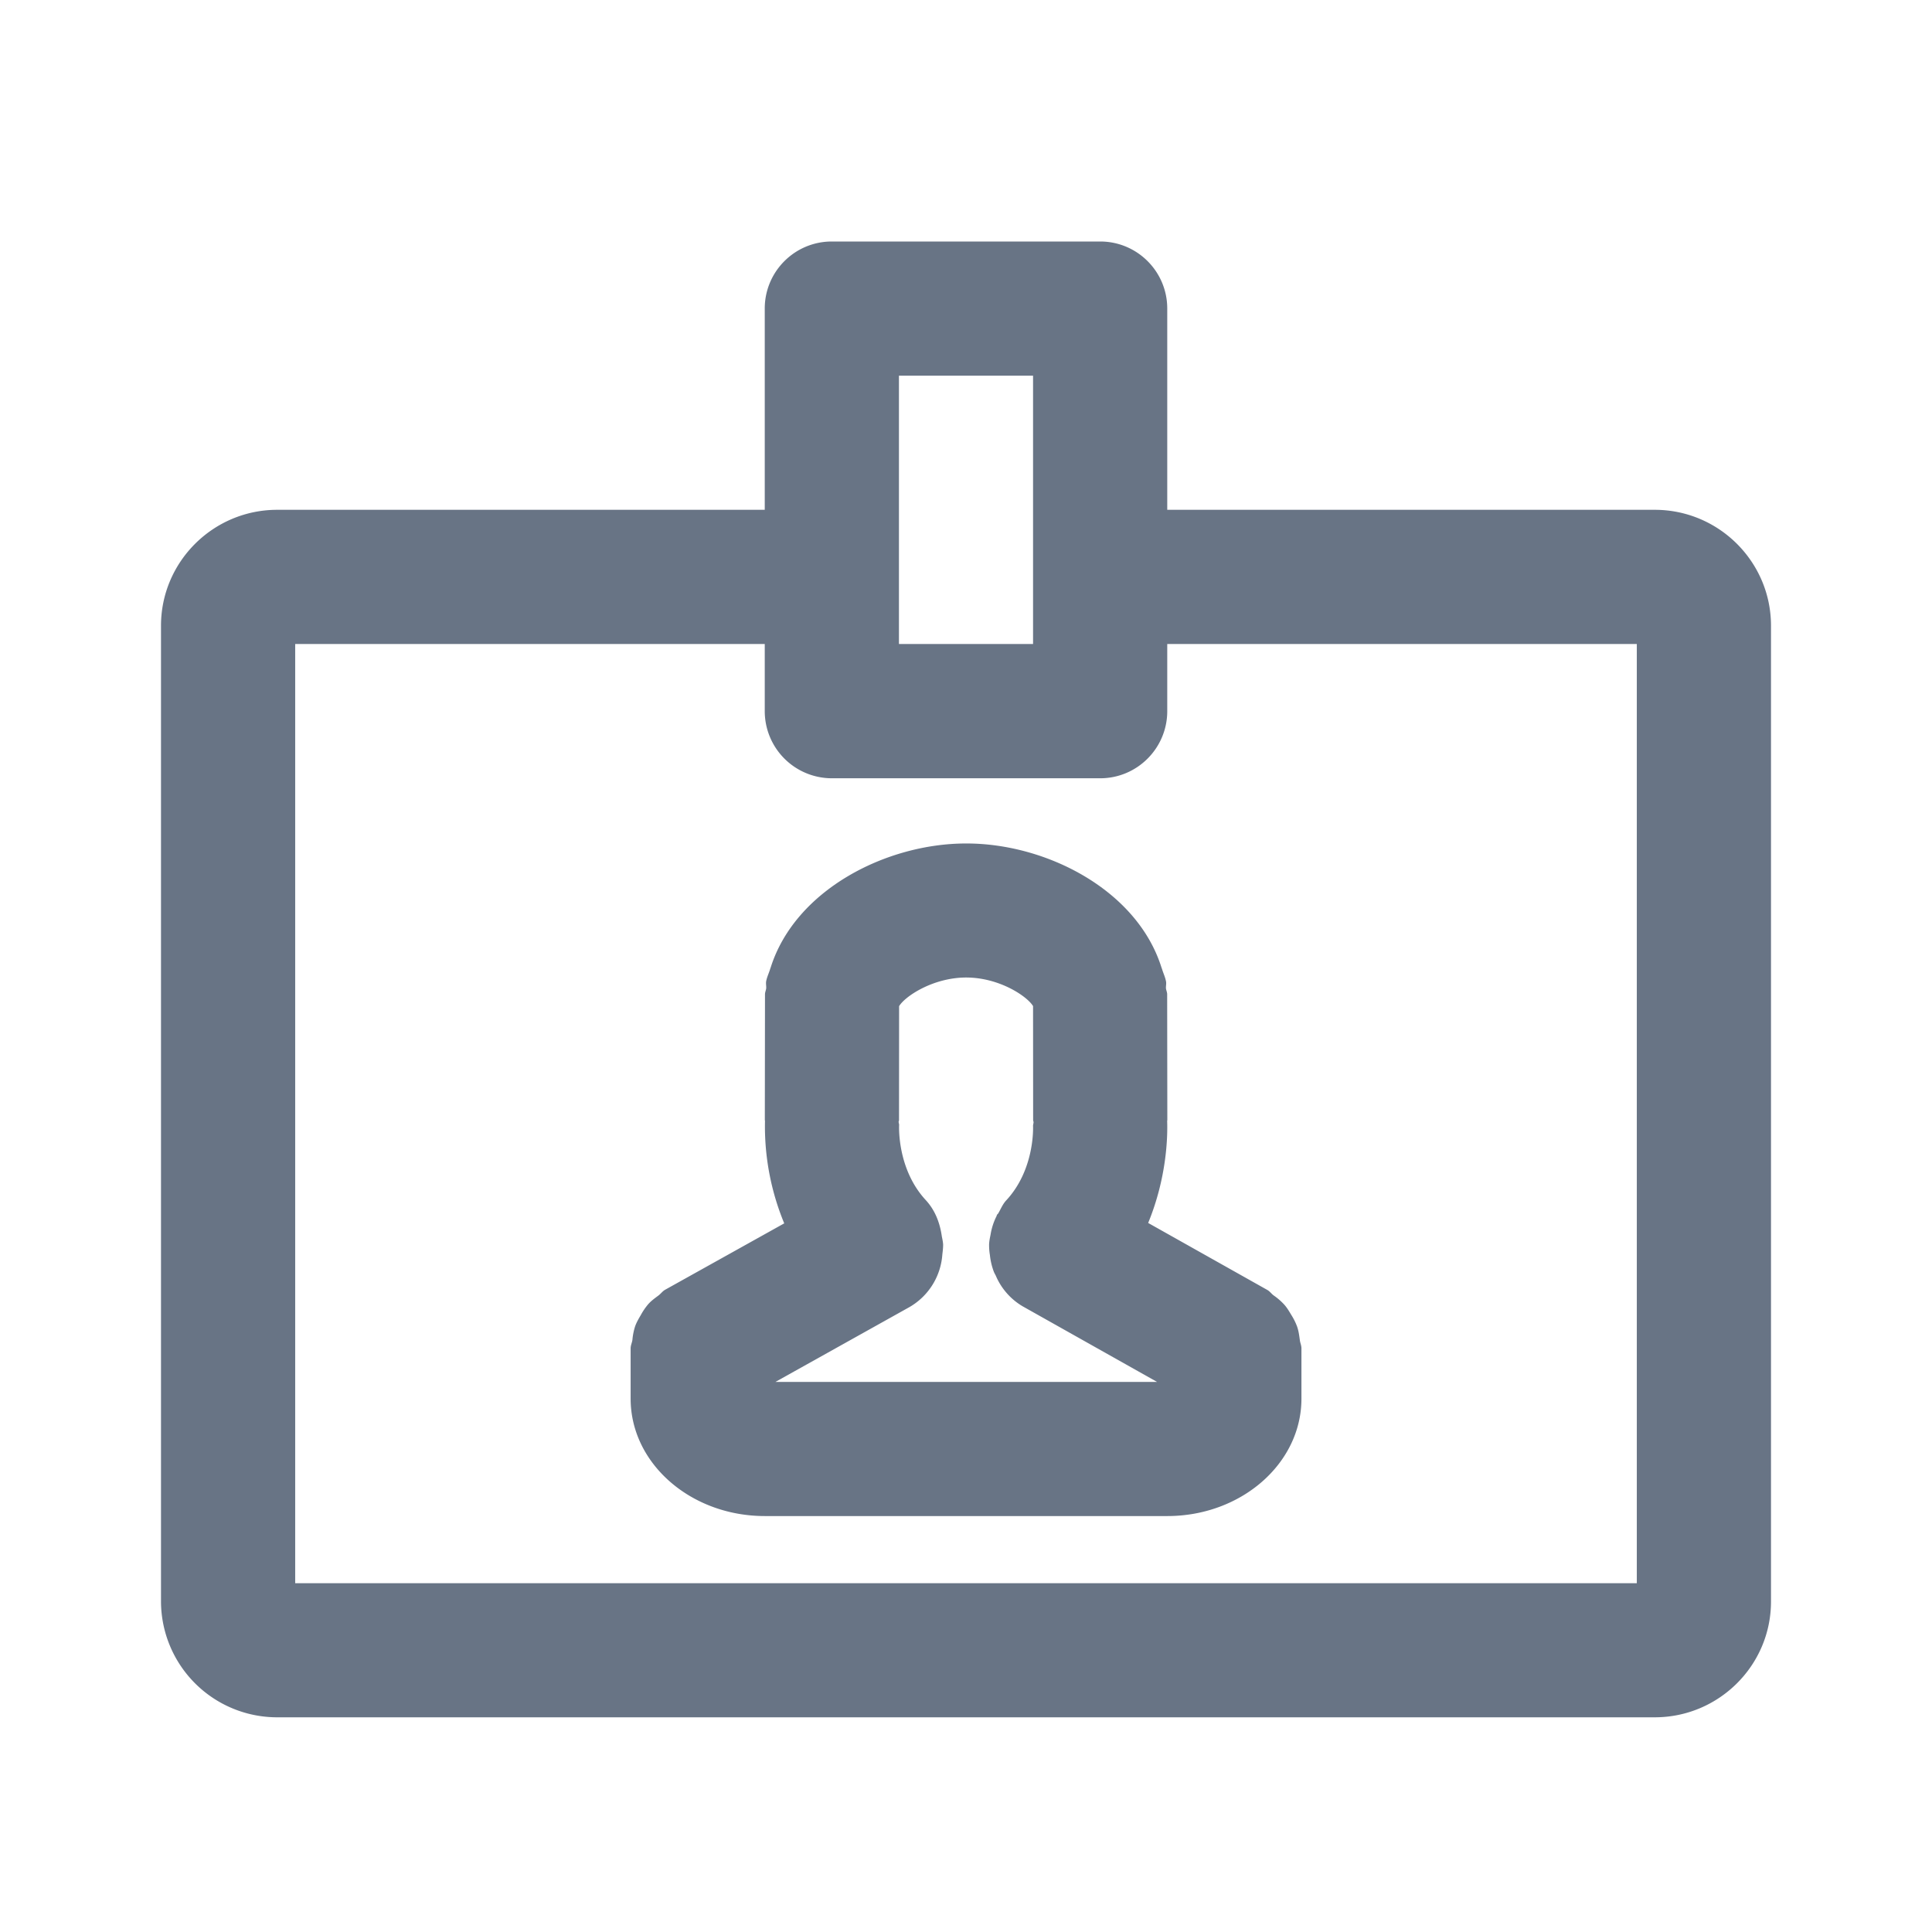 <svg xmlns="http://www.w3.org/2000/svg" fill="none" viewBox="0 0 24 24"><path fill="#687485" fill-rule="evenodd" d="M20.556 21.333H3.444A1.443 1.443 0 0 1 2 19.895V7.773c0-.794.648-1.44 1.444-1.44H9.5v-2.5c0-.46.373-.833.833-.833h3.334c.46 0 .833.373.833.833v2.5h6.056c.796 0 1.444.646 1.444 1.44v12.122c0 .793-.648 1.438-1.444 1.438ZM12.833 4.667h-1.666V8h1.666V4.667ZM20.333 8H14.5v.834c0 .46-.373.834-.833.834h-3.334a.834.834 0 0 1-.833-.834V8H3.667v11.667h16.666V8ZM7.89 16.475c.018-.05.044-.094.071-.14a.801.801 0 0 1 .088-.13c.039-.045.084-.077.131-.112.03-.023.05-.053.082-.071l1.48-.825a3.15 3.15 0 0 1-.239-1.272l-.002-.012.002-1.561c0-.027.012-.049.015-.075.002-.03-.006-.059 0-.09.01-.05.032-.095.047-.143.003-.007.004-.016.008-.023.304-.966 1.435-1.543 2.428-1.543h.006c.99 0 2.119.576 2.422 1.543.004.007.005.015.008.022.015.049.037.094.047.145.007.03-.002.059 0 .09.003.025.015.047.015.074l.002 1.561-.002.013c.007.204-.007.709-.236 1.266l1.48.832c.032.018.051.048.08.069a.781.781 0 0 1 .13.113c.036.04.062.085.089.13a.79.79 0 0 1 .07.14c.02.056.027.111.035.17.004.036.02.067.02.104v.625c0 .804-.747 1.458-1.666 1.458h-5c-.92 0-1.667-.654-1.667-1.458v-.625c0-.038.017-.07.022-.105a.765.765 0 0 1 .034-.17Zm4.813-.248a.81.81 0 0 1-.335-.385.398.398 0 0 1-.021-.041.82.82 0 0 1-.05-.21.743.743 0 0 1-.01-.136c.002-.04.01-.078.018-.117a.784.784 0 0 1 .074-.23c.003-.006.003-.011.005-.016.005-.008.013-.012.017-.02.032-.054.054-.113.1-.162.357-.385.332-.915.332-.92-.001-.018.006-.033.006-.05 0-.01-.005-.016-.005-.024l-.001-1.418c-.072-.12-.417-.355-.832-.355-.413.001-.76.235-.832.356l-.001 1.417c0 .006-.004.011-.005.018 0 .016.008.03.006.046-.001.028-.02.55.333.93.119.13.175.288.198.45.007.034.014.067.016.1 0 .043-.005.083-.01.125a.82.82 0 0 1-.41.653l-1.664.929h4.742l-1.671-.94Z" clip-rule="evenodd"/></svg>